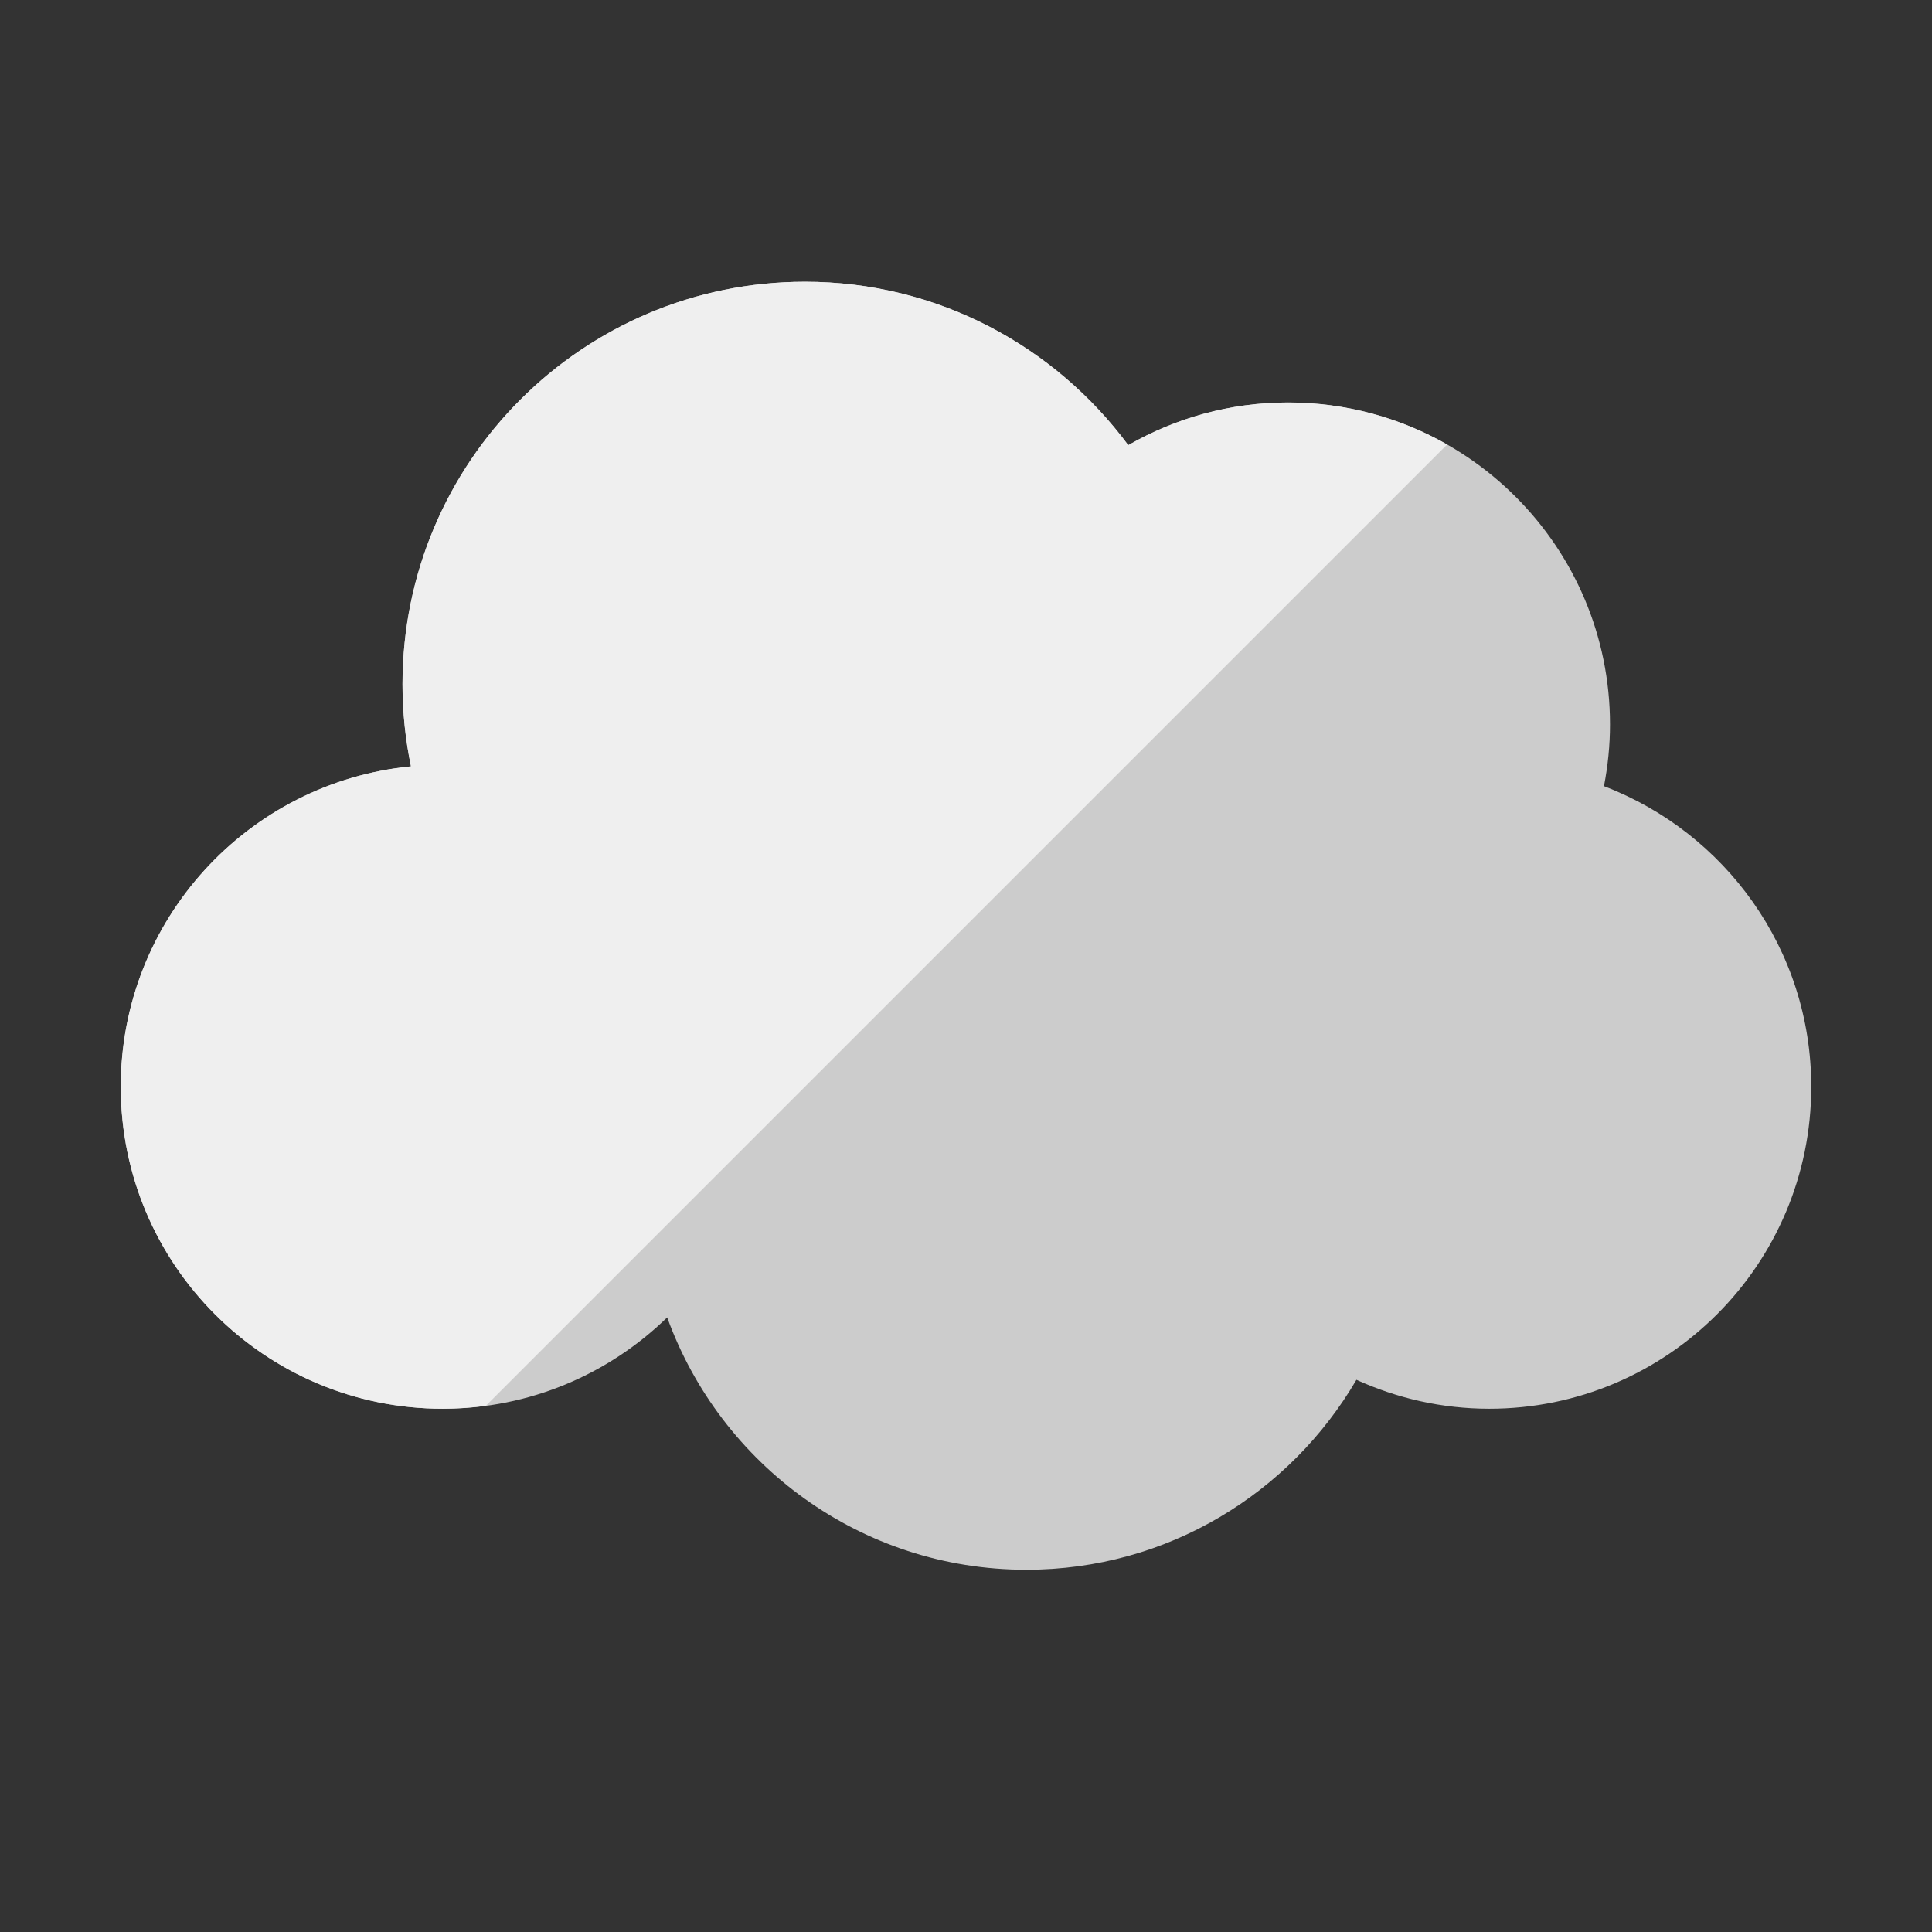 <svg id="_x30_1_Cloud" enable-background="new 0 0 48 48" height="512" viewBox="0 0 48 48" width="512" xmlns="http://www.w3.org/2000/svg"><rect x="0" y="0" width="48" height="48" fill="#333333" stroke="none"/><path d="m39.85 19.532c.096-.496.15-1.008.15-1.532 0-4.418-3.582-8-8-8-1.446 0-2.798.389-3.969 1.06-1.822-2.459-4.736-4.06-8.031-4.06-5.523 0-10 4.477-10 10 0 .699.073 1.381.21 2.04-4.047.397-7.21 3.809-7.21 7.96 0 4.418 3.582 8 8 8 2.17 0 4.135-.867 5.576-2.269 1.323 3.653 4.813 6.269 8.924 6.269 3.501 0 6.552-1.899 8.2-4.719 1.007.458 2.122.719 3.3.719 4.418 0 8-3.582 8-8 0-3.413-2.141-6.319-5.15-7.468z" fill="#ccc"/><path d="m32 10c-1.446 0-2.798.389-3.969 1.06-1.822-2.459-4.736-4.06-8.031-4.06-5.523 0-10 4.477-10 10 0 .699.073 1.381.21 2.04-4.047.397-7.21 3.809-7.21 7.96 0 4.418 3.582 8 8 8 .367 0 .717-.025 1.071-.073l23.883-23.883c-1.166-.664-2.516-1.044-3.954-1.044z" fill="#efefef"/></svg>